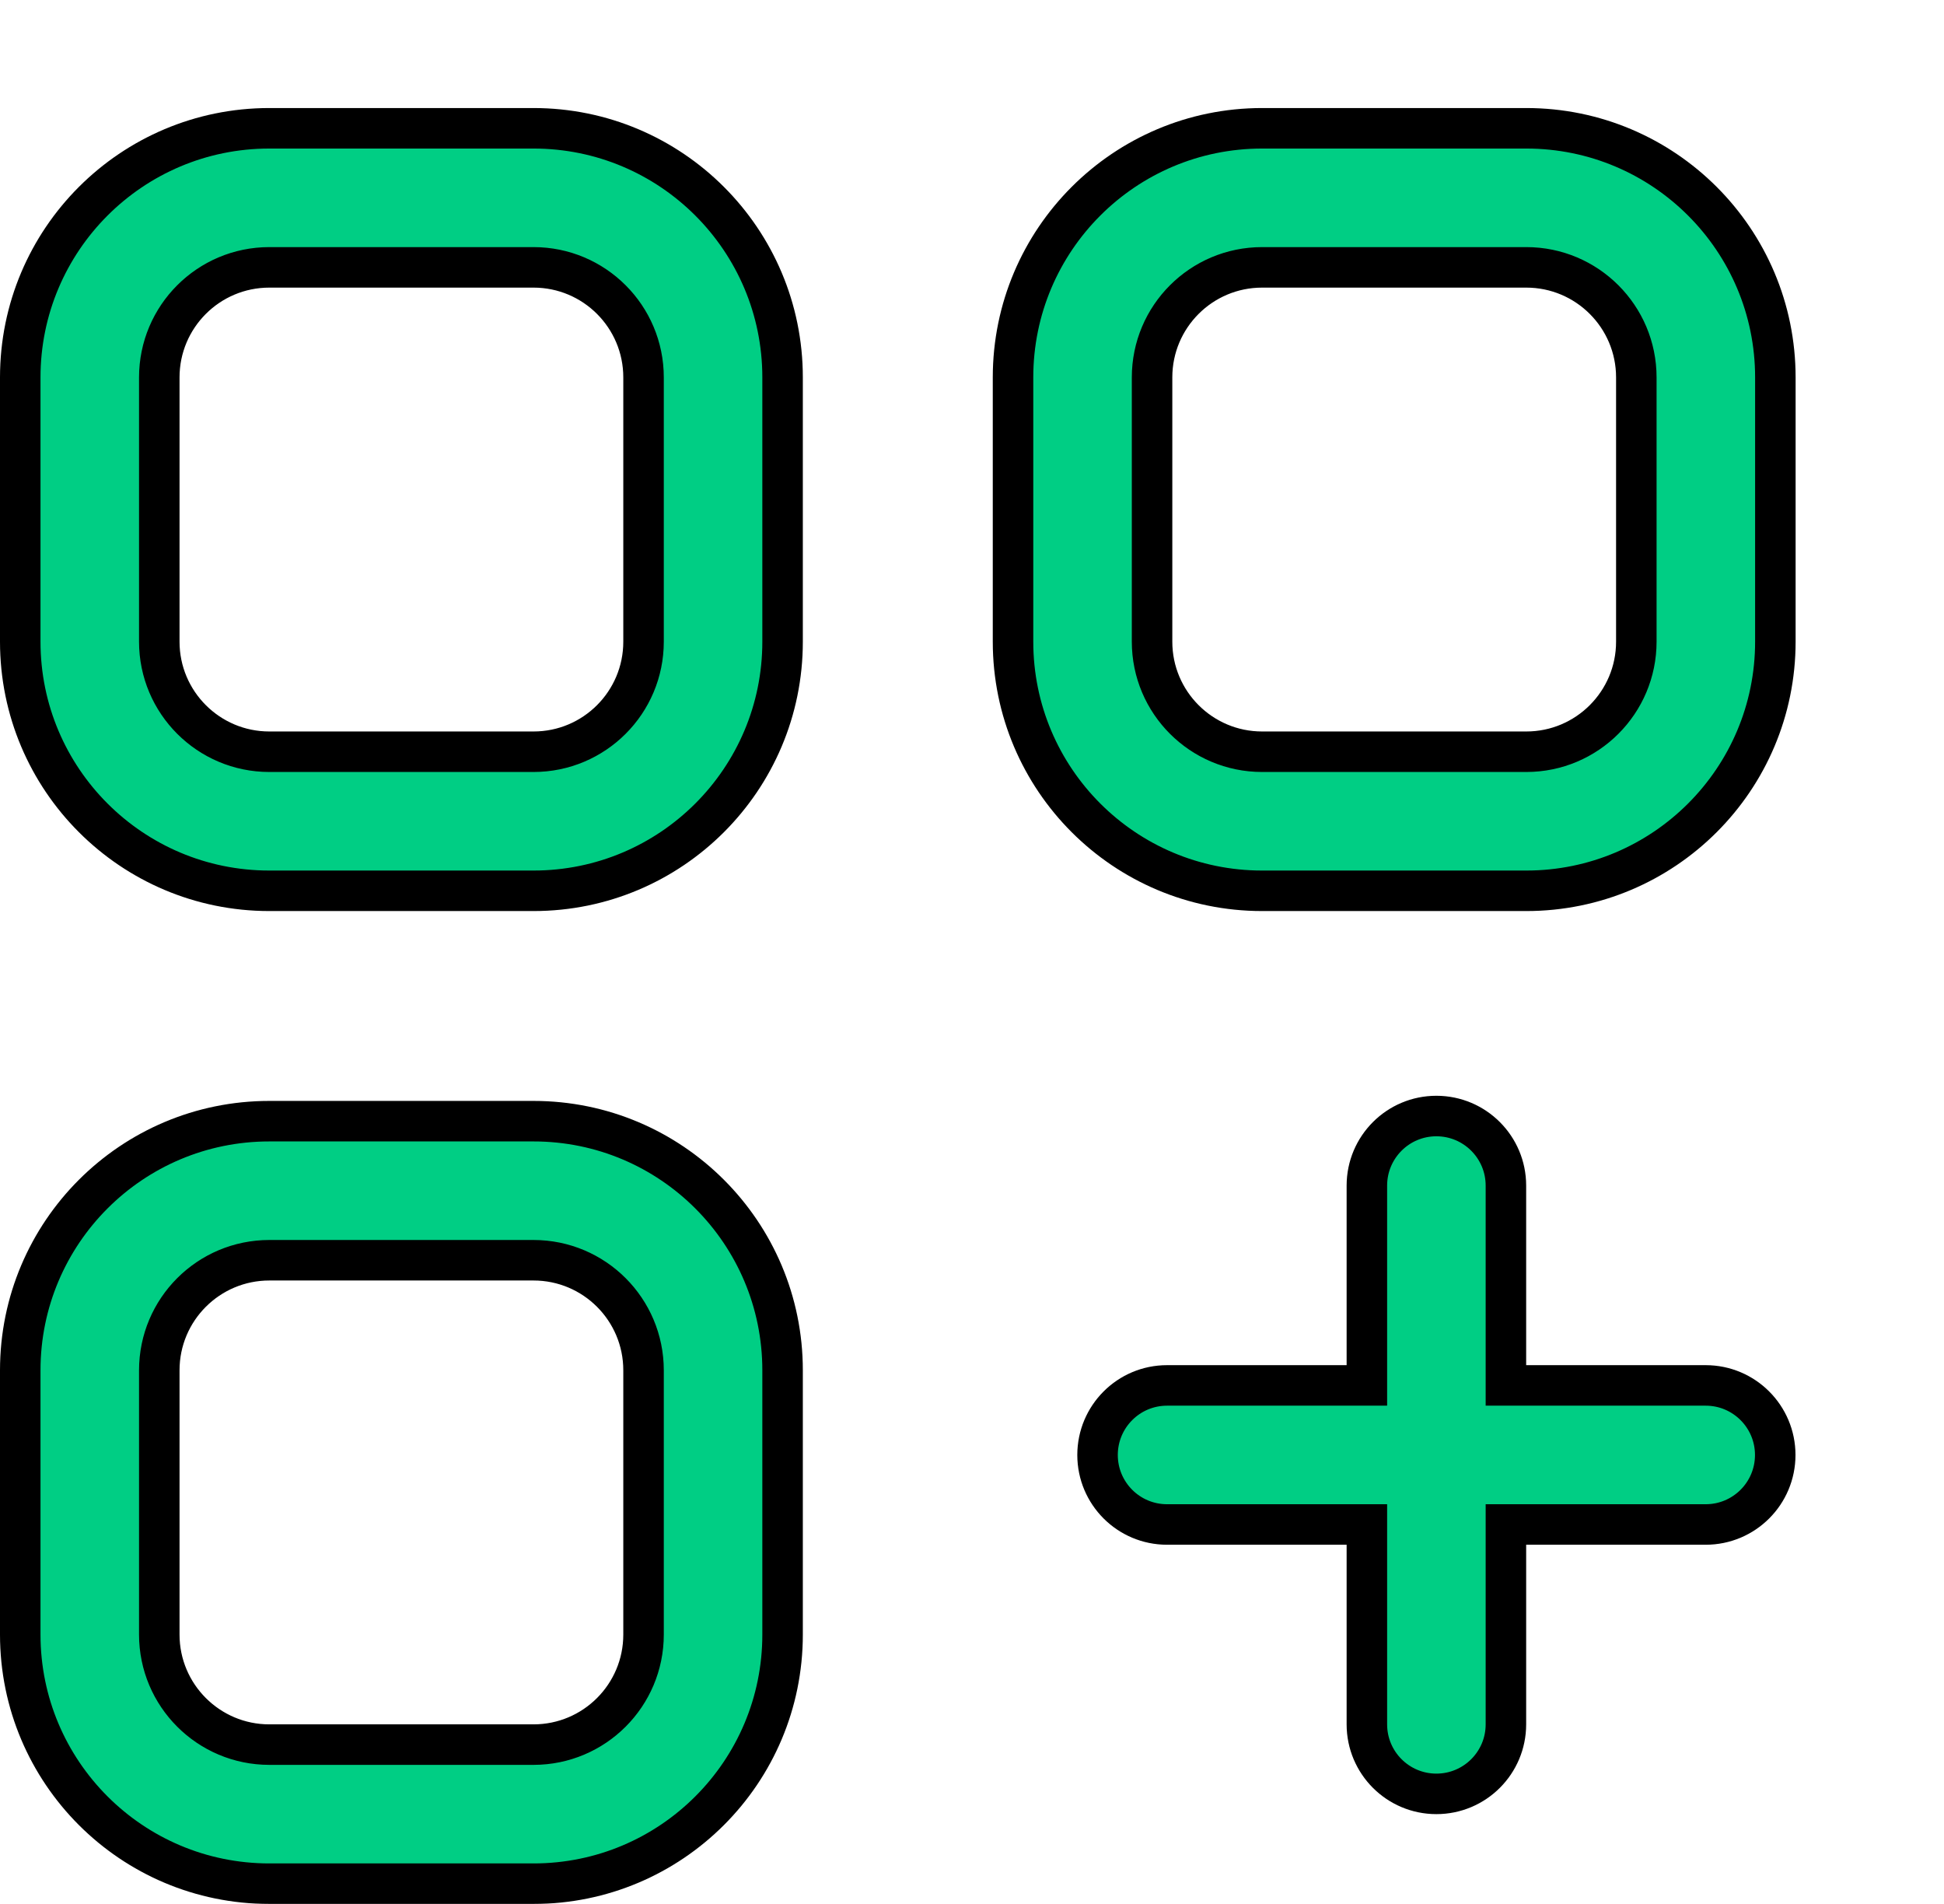 <svg width="48" height="47" viewBox="0 0 48 47" fill="none" xmlns="http://www.w3.org/2000/svg">
<g filter="url(#filter0_d_554_3205)">
<path d="M3.5 7.317C3.5 3.92 6.253 1.167 9.65 1.167H16.173C19.57 1.167 22.323 3.92 22.323 7.317V13.84C22.323 17.237 19.57 19.99 16.173 19.99H9.65C6.253 19.99 3.5 17.237 3.5 13.84L3.5 7.317ZM9.65 4.6C8.15 4.6 6.933 5.816 6.933 7.317L6.933 13.84C6.933 15.34 8.15 16.557 9.65 16.557H16.173C17.674 16.557 18.89 15.341 18.89 13.84V7.317C18.89 5.816 17.674 4.6 16.173 4.6H9.65Z" fill="#00CE84" stroke="black"/>
<path d="M3.5 31.827C3.5 28.43 6.253 25.677 9.65 25.677H16.173C19.57 25.677 22.323 28.43 22.323 31.827V38.35C22.323 41.747 19.57 44.5 16.173 44.5H9.65C6.253 44.5 3.5 41.747 3.5 38.35V31.827ZM9.65 29.11C8.15 29.11 6.933 30.326 6.933 31.827V38.35C6.933 39.85 8.15 41.067 9.65 41.067H16.173C17.674 41.067 18.89 39.85 18.89 38.35V31.827C18.89 30.326 17.674 29.11 16.173 29.11H9.65Z" fill="#00CE84" stroke="black"/>
<path d="M28.013 7.317C28.013 3.92 30.766 1.167 34.163 1.167H40.686C44.083 1.167 46.836 3.92 46.836 7.317V13.84C46.836 17.237 44.083 19.99 40.686 19.99H34.163C30.766 19.99 28.013 17.237 28.013 13.84V7.317ZM34.163 4.6C32.662 4.6 31.446 5.816 31.446 7.317V13.84C31.446 15.34 32.662 16.557 34.163 16.557H40.686C42.186 16.557 43.403 15.341 43.403 13.84V7.317C43.403 5.816 42.186 4.6 40.686 4.6H34.163Z" fill="#00CE84" stroke="black"/>
<path d="M40.183 31.7V32.2H40.683H45.116C46.064 32.2 46.833 32.969 46.833 33.917C46.833 34.865 46.064 35.633 45.116 35.633H40.683H40.183V36.133V40.567C40.183 41.515 39.414 42.283 38.466 42.283C37.518 42.283 36.75 41.515 36.75 40.567V36.133V35.633H36.25H31.816C30.868 35.633 30.1 34.865 30.1 33.917C30.1 32.969 30.868 32.2 31.816 32.2H36.25H36.75V31.7V27.267C36.75 26.319 37.518 25.55 38.466 25.55C39.414 25.55 40.183 26.319 40.183 27.267V31.7Z" fill="#00CE84" stroke="black"/>
</g>
<defs>
<filter id="filter0_d_554_3205" x="0" y="0.667" width="47.336" height="46.333" filterUnits="userSpaceOnUse" color-interpolation-filters="sRGB">
<feFlood flood-opacity="0" result="BackgroundImageFix"/>
<feColorMatrix in="SourceAlpha" type="matrix" values="0 0 0 0 0 0 0 0 0 0 0 0 0 0 0 0 0 0 127 0" result="hardAlpha"/>
<feOffset dx="-3" dy="2"/>
<feComposite in2="hardAlpha" operator="out"/>
<feColorMatrix type="matrix" values="0 0 0 0 0 0 0 0 0 0 0 0 0 0 0 0 0 0 0.15 0"/>
<feBlend mode="normal" in2="BackgroundImageFix" result="effect1_dropShadow_554_3205"/>
<feBlend mode="normal" in="SourceGraphic" in2="effect1_dropShadow_554_3205" result="shape"/>
</filter>
</defs>
</svg>
